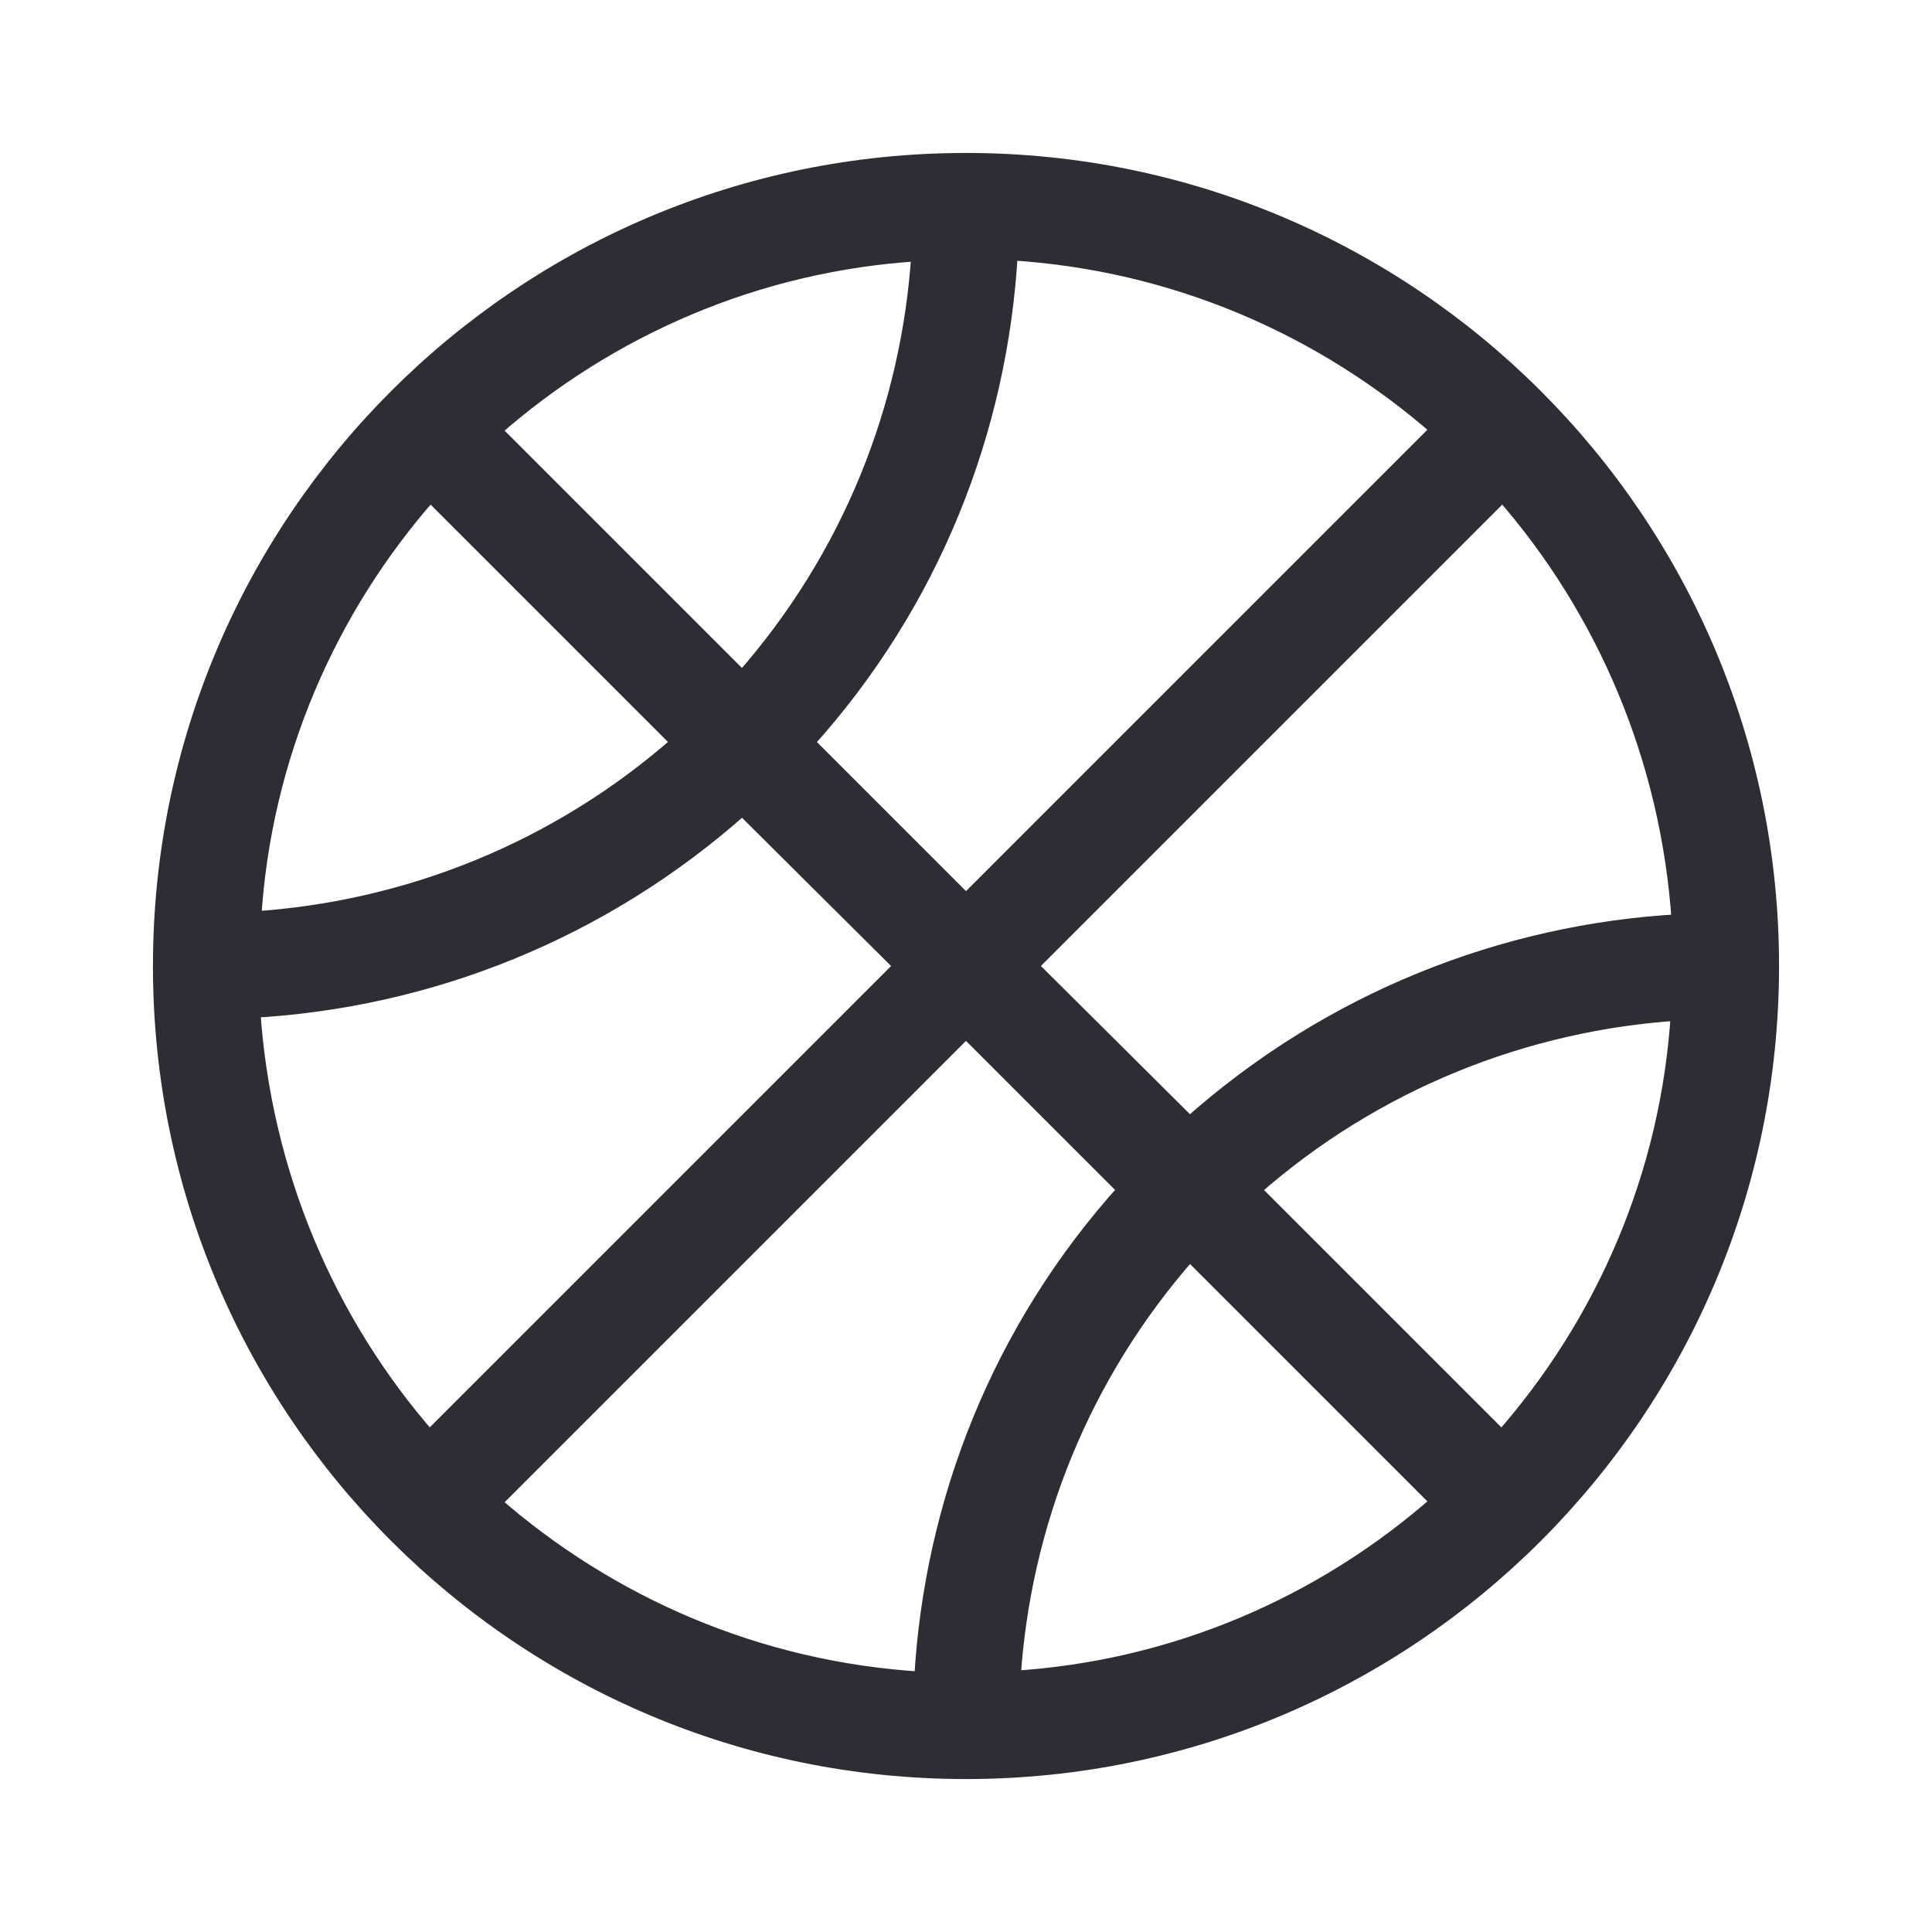 <svg width="24" height="24" viewBox="0 0 24 24" fill="none" xmlns="http://www.w3.org/2000/svg">
<path d="M12 2C6.478 2 2 6.478 2 12C2 17.522 6.478 22 12 22C17.522 22 22 17.522 22 12C22 6.478 17.522 2 12 2ZM20.867 11.456C18.678 11.578 16.522 12.422 14.778 13.978L12.789 12L18.667 6.122C19.933 7.567 20.733 9.422 20.867 11.456ZM12.544 3.133C14.589 3.256 16.433 4.067 17.878 5.333L12 11.211L10.011 9.222C11.578 7.489 12.422 5.333 12.544 3.133ZM11.422 3.144C11.3 5.056 10.567 6.922 9.222 8.444L6.122 5.344C7.556 4.078 9.4 3.267 11.422 3.144ZM5.344 6.122L8.444 9.222C6.922 10.567 5.044 11.3 3.144 11.422C3.267 9.4 4.078 7.556 5.344 6.122ZM3.133 12.544C5.322 12.422 7.478 11.578 9.222 10.022L11.211 12L5.333 17.878C4.067 16.433 3.267 14.578 3.133 12.544ZM11.456 20.867C9.411 20.744 7.567 19.933 6.122 18.667L12 12.789L13.989 14.778C12.422 16.511 11.578 18.667 11.456 20.867ZM12.578 20.856C12.7 18.944 13.433 17.078 14.778 15.556L17.878 18.656C16.444 19.922 14.6 20.733 12.578 20.856ZM18.656 17.878L15.556 14.778C17.078 13.433 18.956 12.7 20.856 12.578C20.733 14.6 19.922 16.444 18.656 17.878Z" fill="#2D2D35" stroke="#2D2D35" stroke-width="0.2"/>
</svg>
